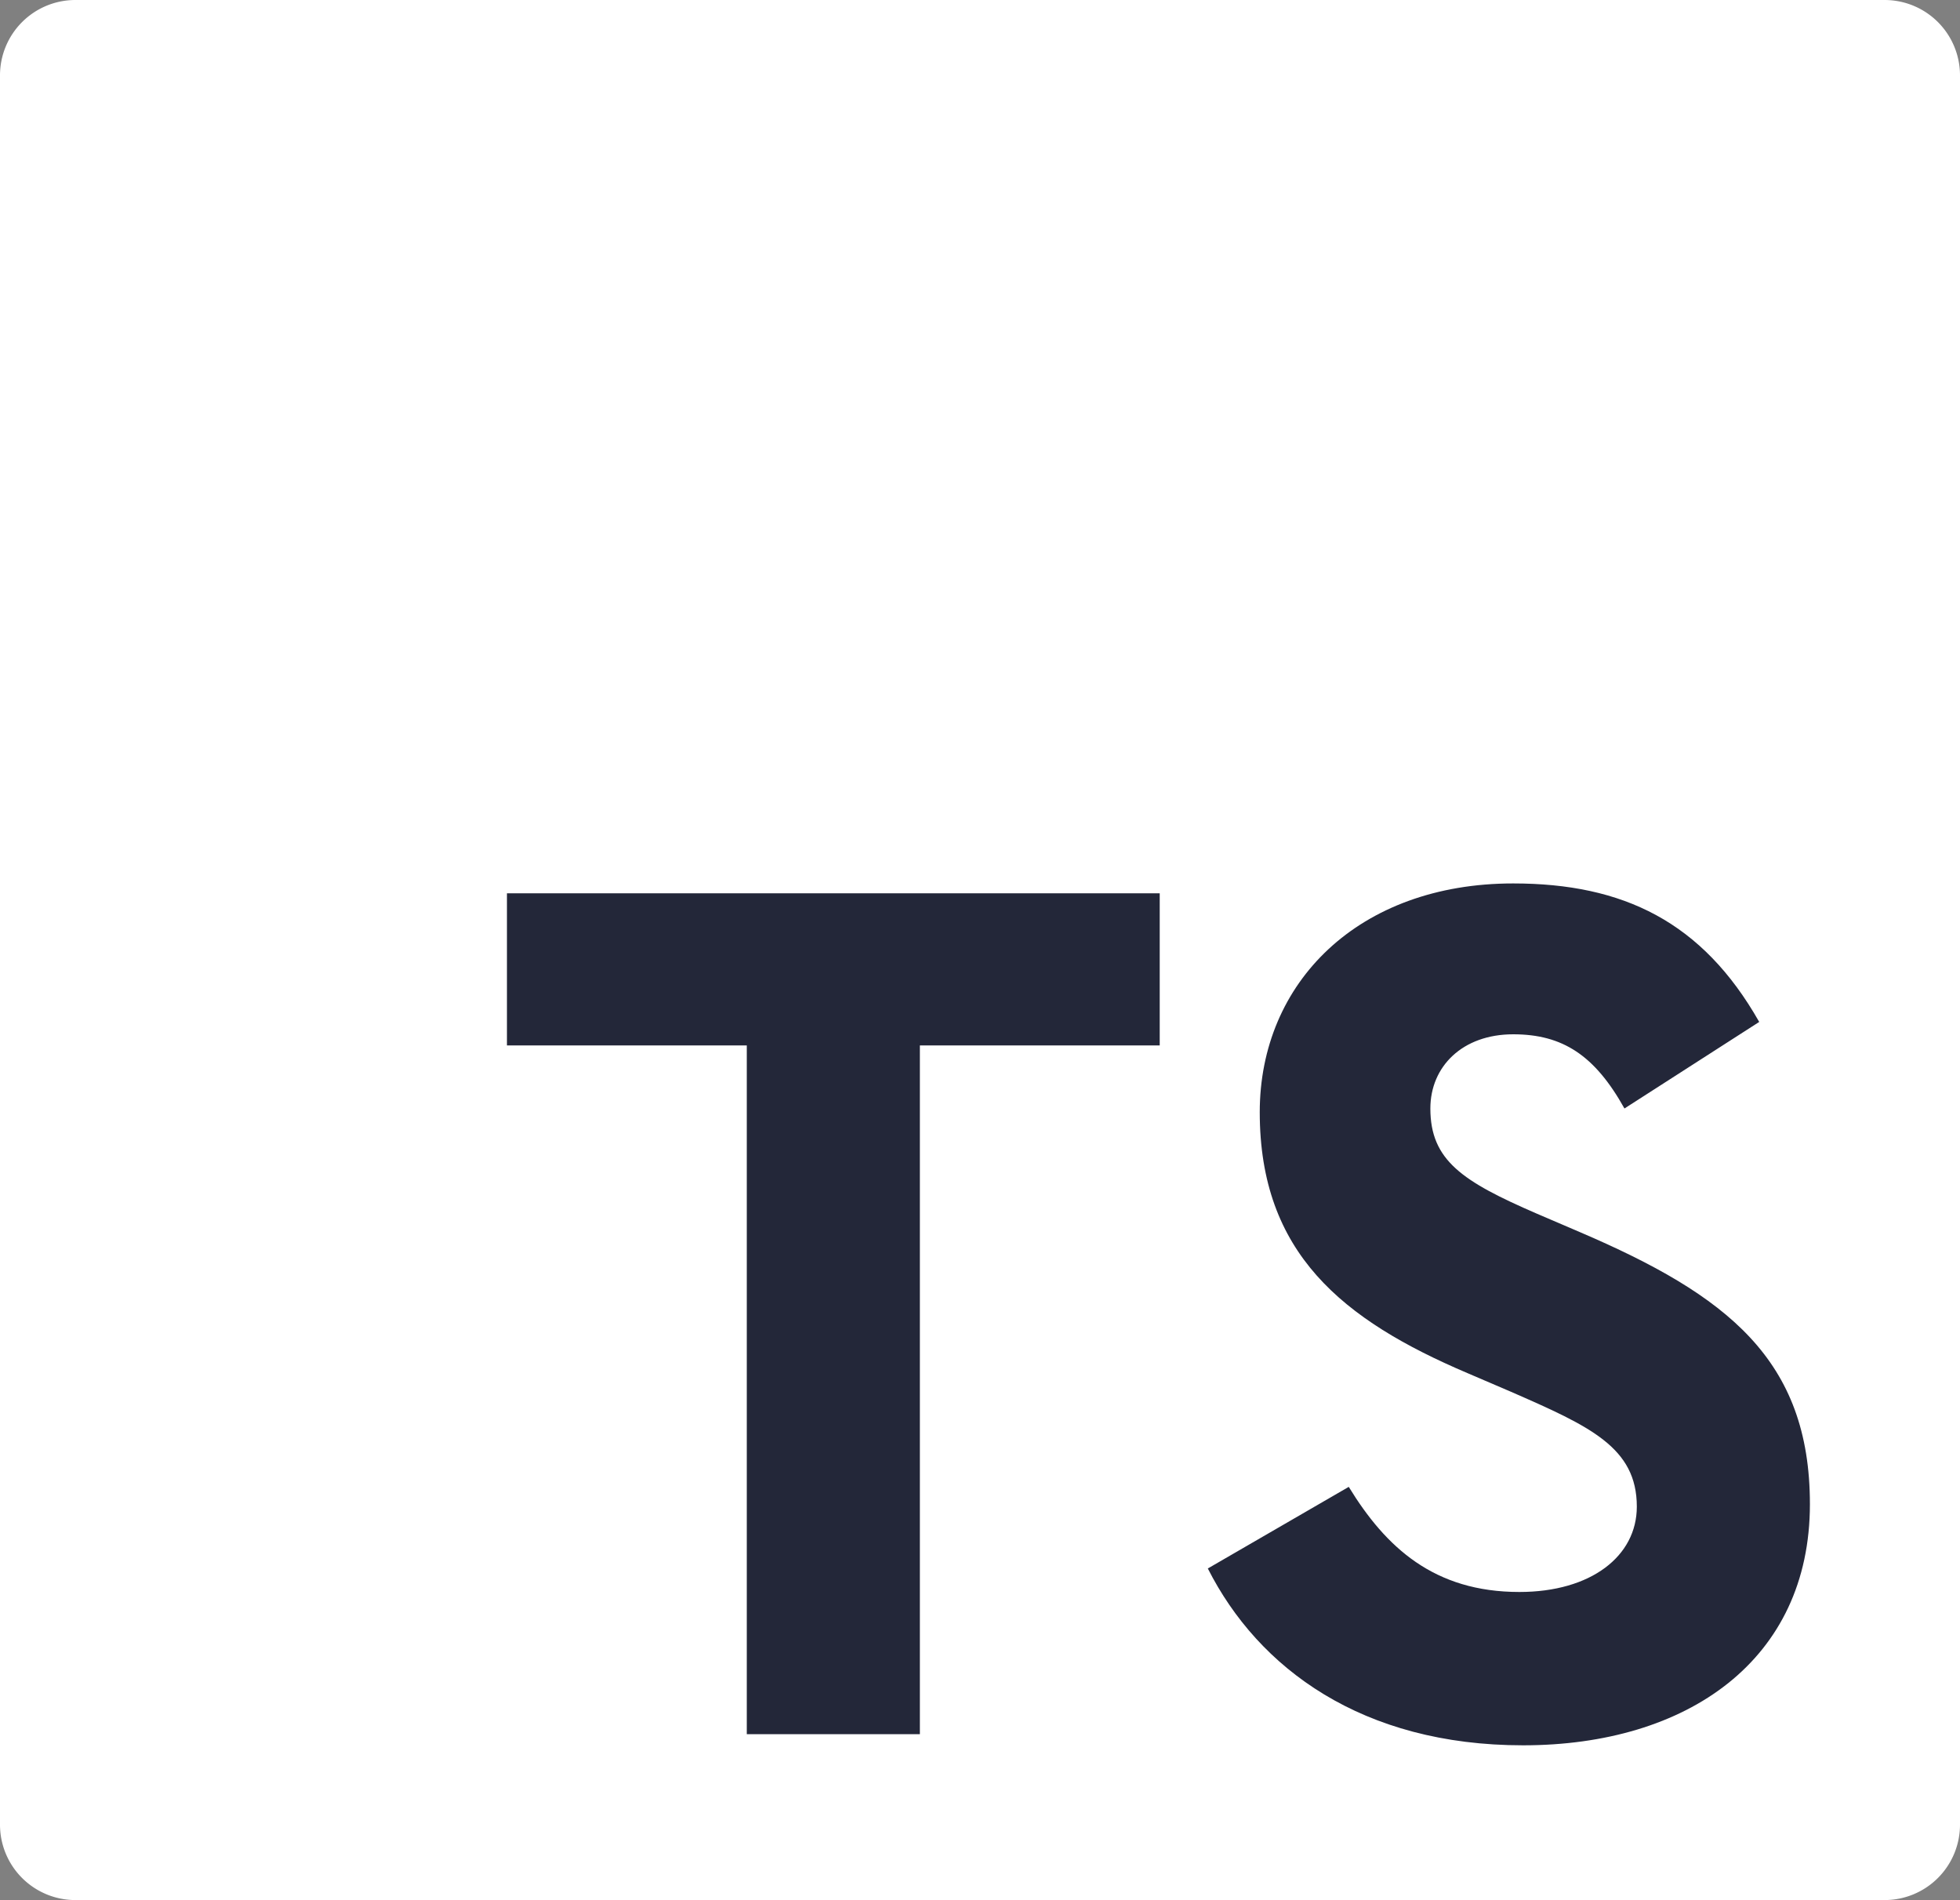 <svg fill="none" xmlns="http://www.w3.org/2000/svg" viewBox="0 0 130 126">
  <rect x="0" y="0" width="130" height="126" fill="#808080" stroke="none"/>
  <path d="M0 5a5 5 0 015-5h120a5 5 0 015 5v116a5 5 0 01-5 5H5a5 5 0 01-5-5V5z" fill="#fff"/>
  <path d="M49.532 115h11.48V69.326H76.92V59.24H33.624v10.086h15.908V115zM101.021 115.738c10.906 0 19.024-5.658 19.024-15.99 0-9.594-5.494-13.858-15.252-18.04l-2.87-1.23c-4.92-2.132-7.052-3.526-7.052-6.97 0-2.788 2.132-4.92 5.494-4.92 3.28 0 5.412 1.394 7.38 4.92l8.938-5.74c-3.772-6.642-9.02-9.184-16.318-9.184-10.25 0-16.81 6.56-16.81 15.17 0 9.348 5.494 13.776 13.776 17.302l2.87 1.23c5.248 2.296 8.364 3.69 8.364 7.626 0 3.28-3.034 5.658-7.79 5.658-5.658 0-8.856-2.952-11.316-6.97l-9.348 5.412c3.362 6.642 10.25 11.726 20.91 11.726z" fill="#232739"/>
</svg>